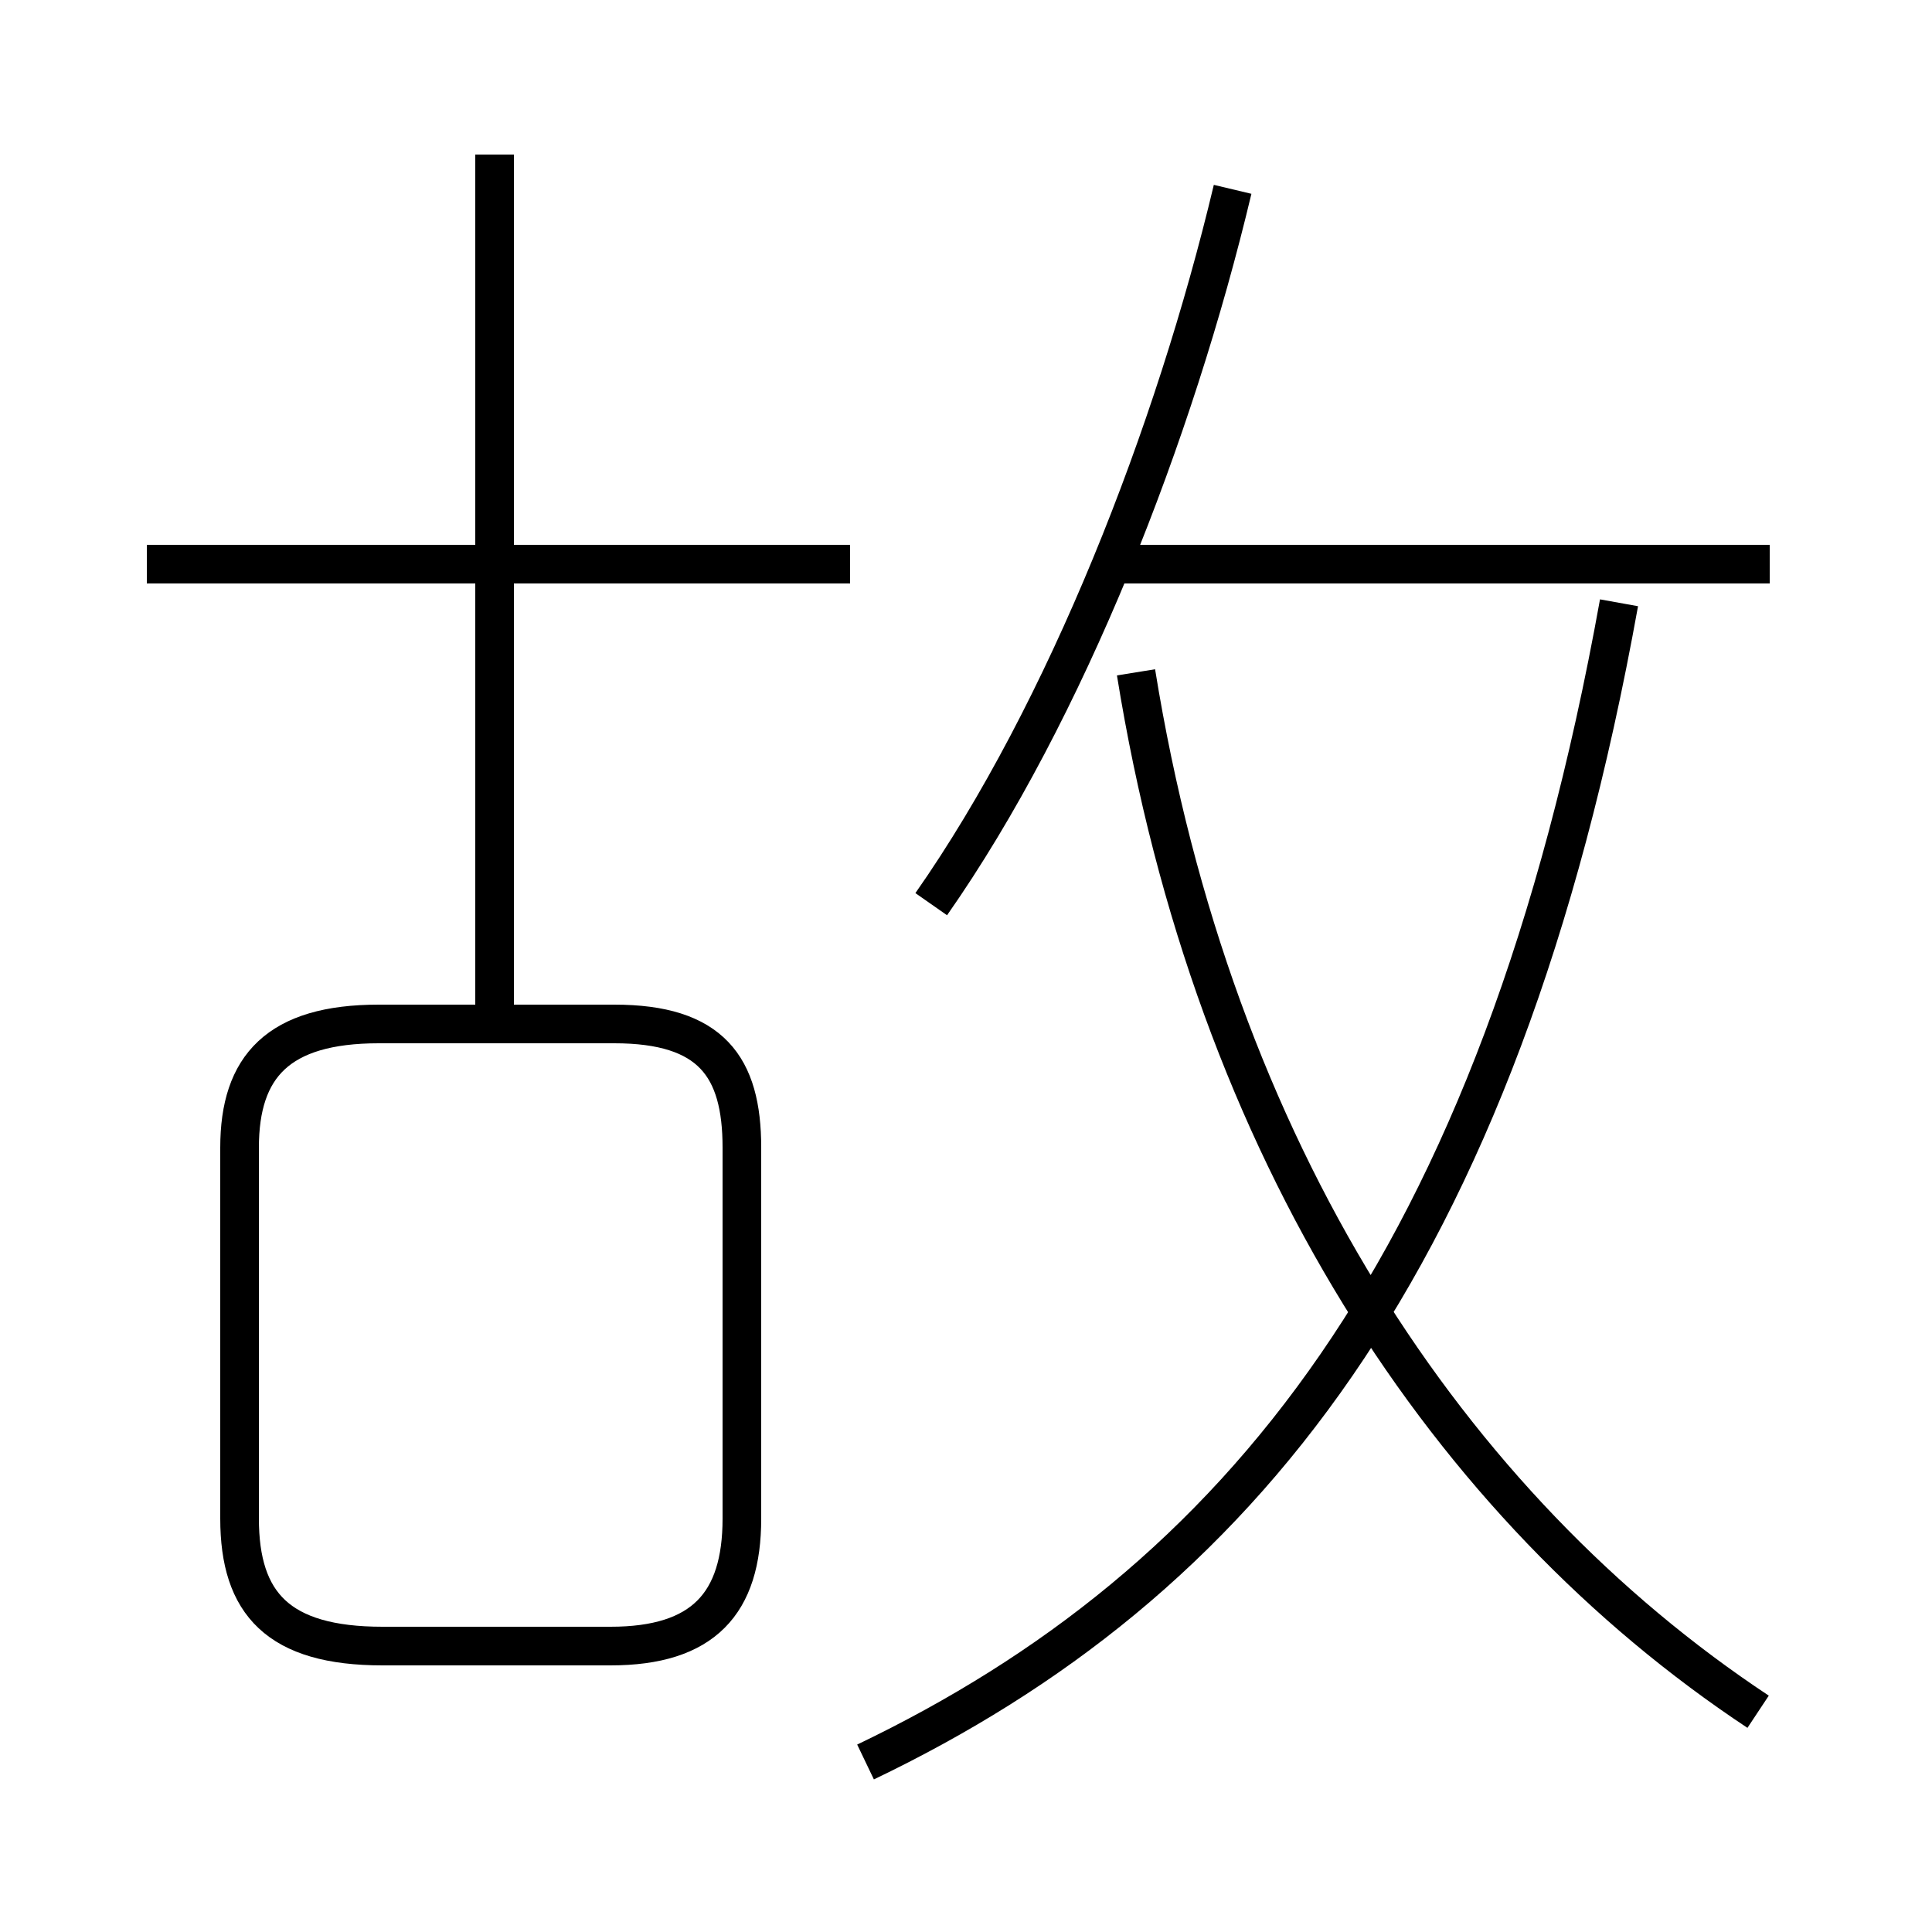 <?xml version='1.0' encoding='utf8'?>
<svg viewBox="0.0 -6.0 50.0 50.0" version="1.1" xmlns="http://www.w3.org/2000/svg">
<rect x="0.0" y="-6.0" width="50.0" height="50.0" fill="#808080" stroke="none"/>
<rect x="-1000" y="-1000" width="2000" height="2000" stroke="white" fill="white"/>
<g style="fill:white;stroke:#000000;  stroke-width:1">
<path d="M 22.4 1.6 C 32.0 -3.0 38.8 -11.2 41.9 -28.4 M 9.9 -1.4 L 15.8 -1.4 C 18.2 -1.4 19.2 -2.5 19.2 -4.7 L 19.2 -14.3 C 19.2 -16.4 18.4 -17.5 15.9 -17.5 L 9.8 -17.5 C 7.2 -17.5 6.2 -16.4 6.2 -14.3 L 6.2 -4.7 C 6.2 -2.5 7.2 -1.4 9.9 -1.4 Z M 12.8 -17.5 L 12.8 -40.0 M 22.0 -29.4 L 3.8 -29.4 M 45.5 0.3 C 37.5 -5.0 31.4 -14.2 29.4 -26.6 M 24.1 -20.6 C 27.6 -25.6 30.4 -32.8 31.9 -39.1 M 45.8 -29.4 L 28.6 -29.4" transform="translate(0.0 38.0)" />
</g>
</svg>
